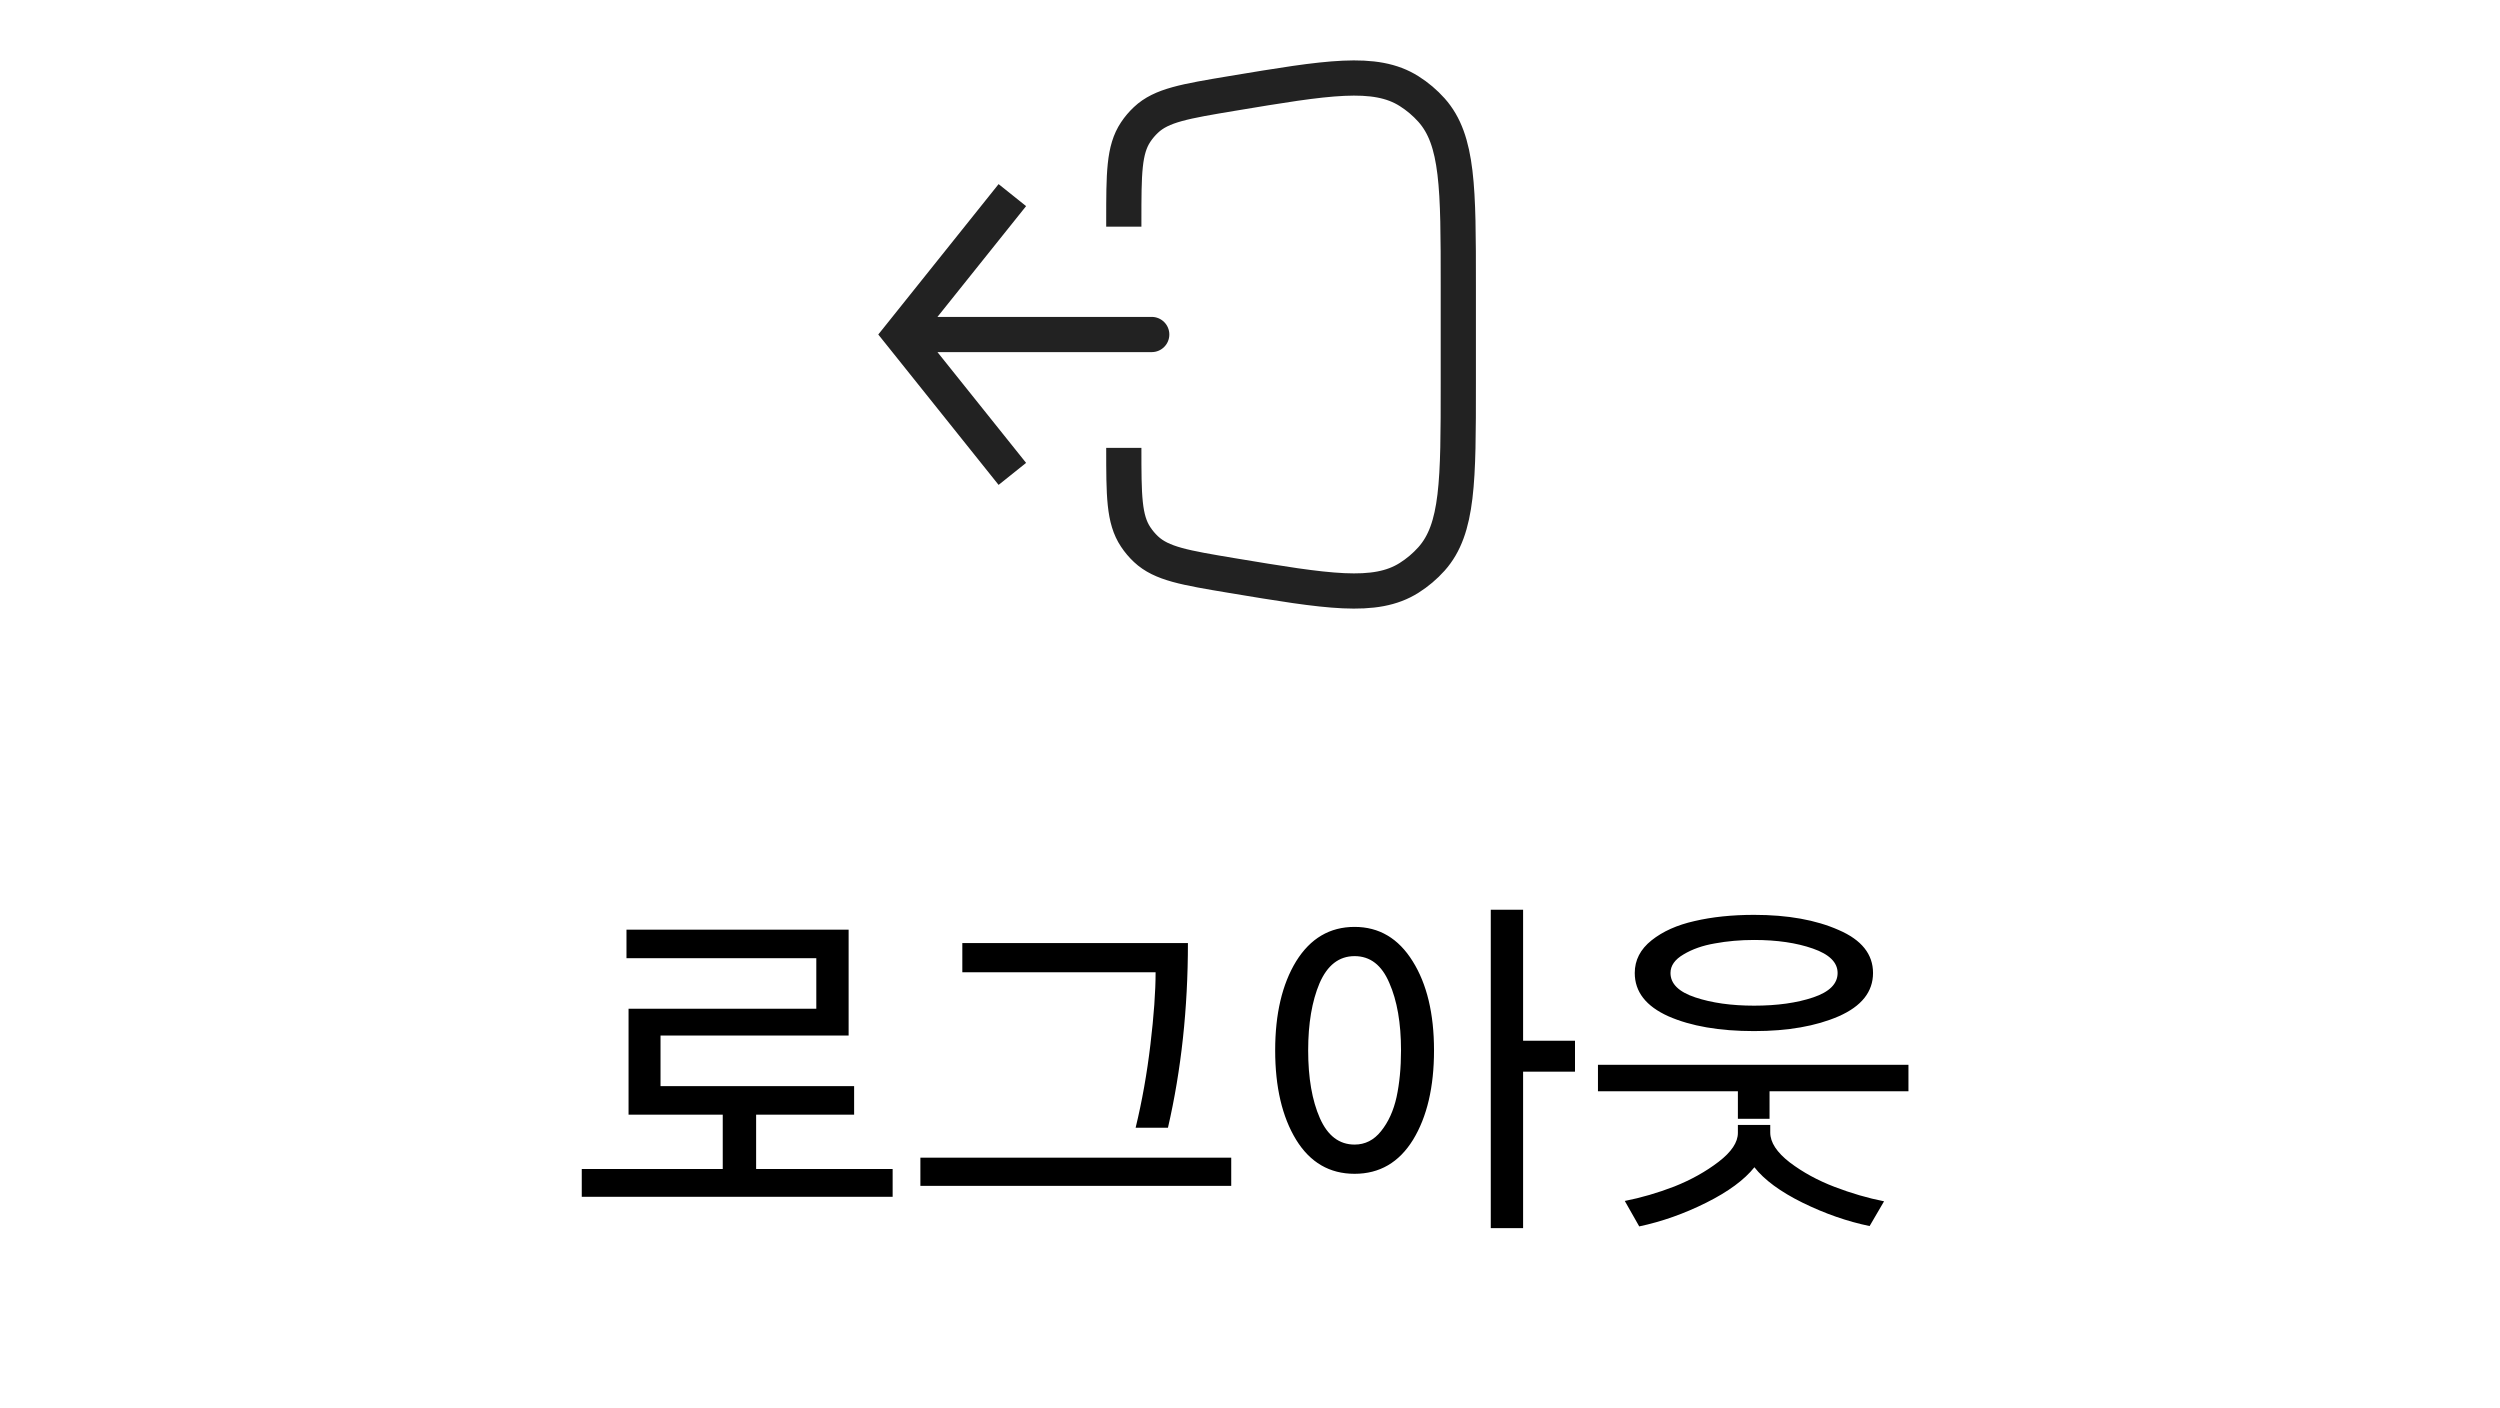 <svg width="71" height="40" viewBox="0 0 71 40" fill="none" xmlns="http://www.w3.org/2000/svg">
<path d="M16.522 33.99V33.199H20.526V31.285H21.474V33.199H25.351V33.99H16.522ZM17.851 31.656V28.648H23.183V27.213H17.792V26.402H24.101V29.41H18.759V30.846H24.257V31.656H17.851ZM26.139 33.678V32.877H34.967V33.678H26.139ZM27.33 27.613V26.783H33.737C33.737 28.639 33.548 30.387 33.17 32.027H32.252C32.435 31.272 32.575 30.484 32.672 29.664C32.77 28.844 32.819 28.16 32.819 27.613H27.33ZM42.338 34.879V25.836H43.256V29.557H44.73V30.436H43.256V34.879H42.338ZM36.215 29.83C36.215 28.795 36.413 27.952 36.81 27.301C37.214 26.65 37.767 26.324 38.47 26.324C39.167 26.324 39.717 26.65 40.121 27.301C40.524 27.945 40.726 28.788 40.726 29.83C40.726 30.872 40.528 31.718 40.131 32.369C39.733 33.014 39.18 33.336 38.47 33.336C37.761 33.336 37.207 33.014 36.81 32.369C36.413 31.718 36.215 30.872 36.215 29.83ZM37.152 29.83C37.152 30.611 37.263 31.253 37.484 31.754C37.705 32.255 38.034 32.506 38.47 32.506C38.77 32.506 39.02 32.379 39.222 32.125C39.431 31.865 39.577 31.542 39.662 31.158C39.746 30.768 39.789 30.325 39.789 29.83C39.789 29.055 39.678 28.417 39.457 27.916C39.242 27.408 38.913 27.154 38.47 27.154C38.028 27.154 37.696 27.412 37.474 27.926C37.26 28.434 37.152 29.068 37.152 29.83ZM46.144 34.107C46.606 34.016 47.075 33.88 47.55 33.697C48.025 33.508 48.445 33.274 48.81 32.994C49.174 32.714 49.356 32.441 49.356 32.174V31.949H50.275V32.164C50.275 32.444 50.46 32.727 50.831 33.014C51.202 33.294 51.625 33.525 52.101 33.707C52.576 33.889 53.045 34.026 53.507 34.117L53.097 34.82C52.465 34.69 51.83 34.469 51.192 34.156C50.561 33.844 50.105 33.508 49.825 33.15C49.539 33.508 49.083 33.844 48.458 34.156C47.833 34.469 47.198 34.693 46.554 34.83L46.144 34.107ZM45.382 30.992V30.24H54.2V30.992H50.255V31.773H49.356V30.992H45.382ZM46.427 27.633C46.427 27.268 46.586 26.959 46.905 26.705C47.224 26.451 47.631 26.269 48.126 26.158C48.627 26.041 49.191 25.982 49.816 25.982C50.773 25.982 51.573 26.126 52.218 26.412C52.869 26.692 53.194 27.099 53.194 27.633C53.194 28.167 52.869 28.577 52.218 28.863C51.573 29.143 50.773 29.283 49.816 29.283C48.832 29.283 48.022 29.143 47.384 28.863C46.746 28.577 46.427 28.167 46.427 27.633ZM47.442 27.633C47.442 27.939 47.677 28.17 48.146 28.326C48.614 28.482 49.171 28.561 49.816 28.561C50.473 28.561 51.033 28.482 51.495 28.326C51.957 28.17 52.188 27.939 52.188 27.633C52.188 27.333 51.954 27.102 51.485 26.939C51.023 26.777 50.467 26.695 49.816 26.695C49.425 26.695 49.054 26.728 48.702 26.793C48.357 26.852 48.061 26.956 47.813 27.105C47.566 27.249 47.442 27.424 47.442 27.633Z" fill="black"/>
<path d="M25.584 9.5L25.193 9.188L24.943 9.5L25.193 9.812L25.584 9.5ZM32.709 10C32.985 10 33.209 9.776 33.209 9.5C33.209 9.224 32.985 9 32.709 9V10ZM28.36 5.229L25.193 9.188L25.974 9.812L29.141 5.854L28.36 5.229ZM25.193 9.812L28.36 13.771L29.141 13.146L25.974 9.188L25.193 9.812ZM25.584 10H32.709V9H25.584V10Z" fill="#222222"/>
<path d="M31.916 6.438V6.283C31.916 4.93 31.916 4.253 32.255 3.748C32.338 3.623 32.436 3.508 32.546 3.405C32.988 2.988 33.656 2.877 34.991 2.654V2.654C37.698 2.203 39.052 1.977 40.019 2.589C40.255 2.738 40.469 2.919 40.655 3.127C41.416 3.981 41.416 5.353 41.416 8.098V10.902C41.416 13.647 41.416 15.019 40.655 15.873C40.469 16.081 40.255 16.262 40.019 16.411C39.052 17.023 37.698 16.797 34.989 16.346V16.346C33.656 16.123 32.989 16.012 32.547 15.597C32.436 15.493 32.338 15.377 32.254 15.25C31.916 14.746 31.916 14.07 31.916 12.719V12.719" stroke="#222222"/>
</svg>
